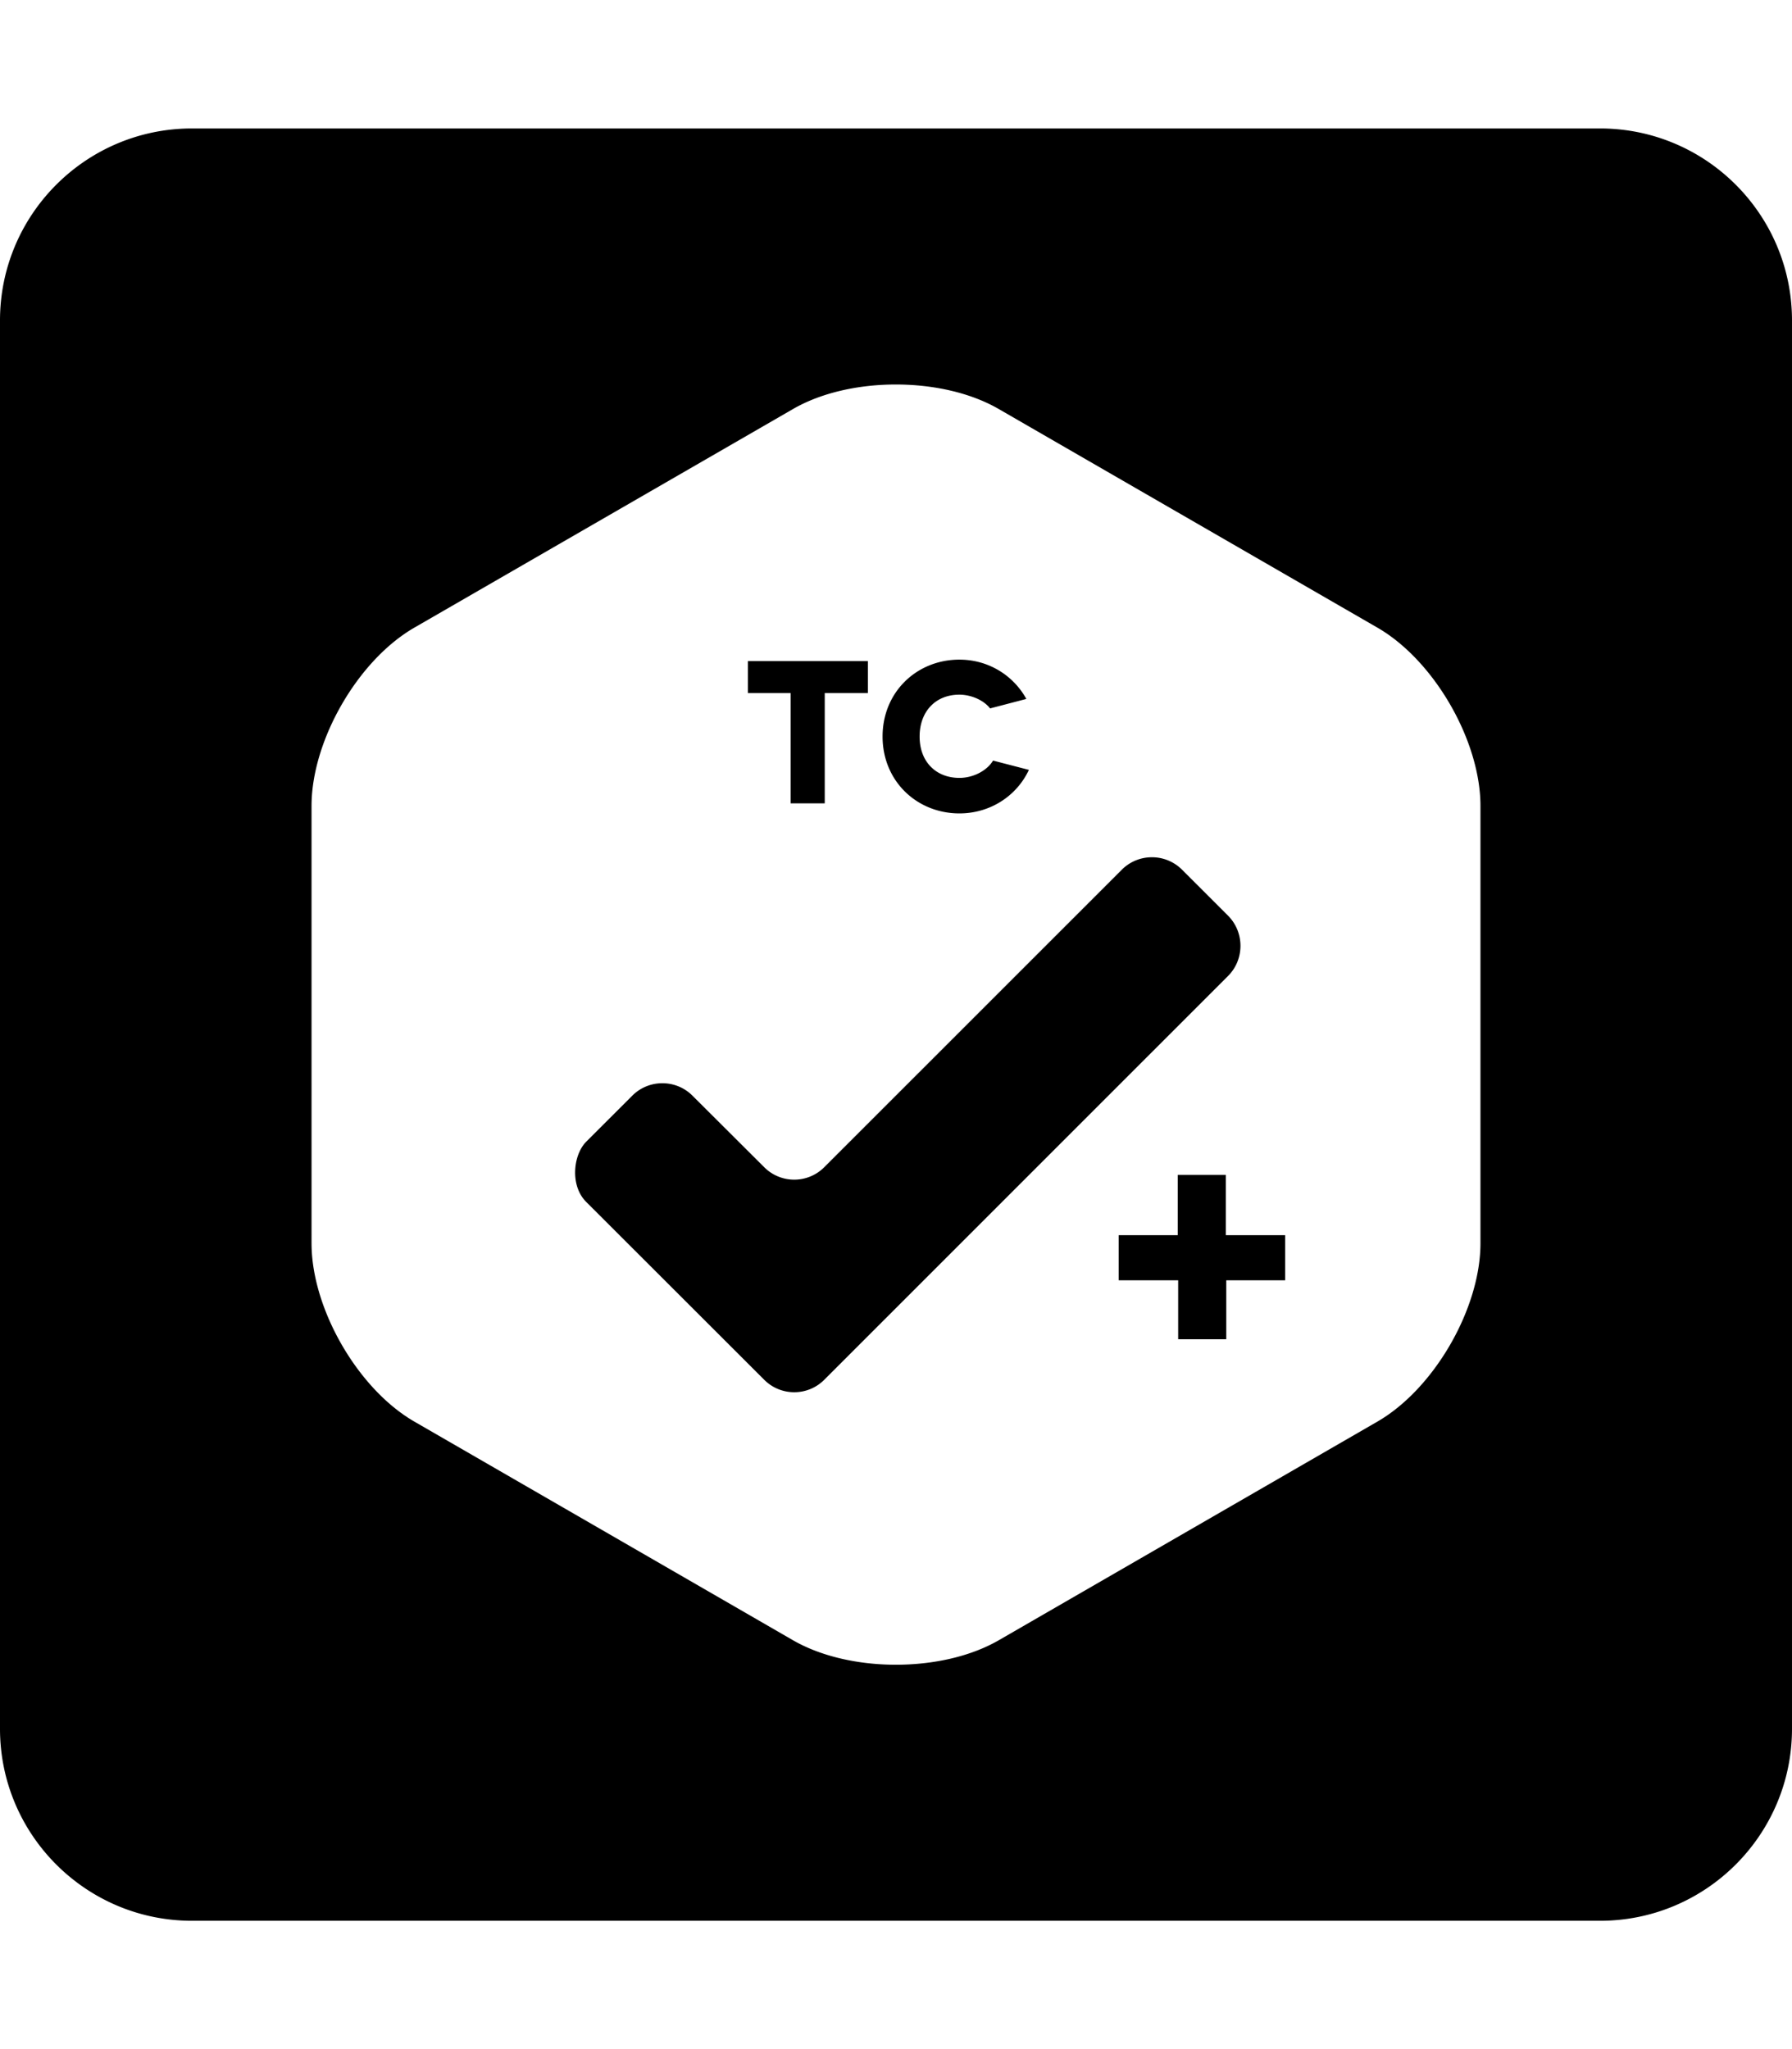 <svg xmlns="http://www.w3.org/2000/svg" width="3em" height="3.43em" viewBox="0 0 448 512"><path fill="currentColor" d="M48 32C21.5 32 0 53.5 0 80v352c0 26.5 21.5 48 48 48h352c26.5 0 48-21.5 48-48V80c0-26.5-21.5-48-48-48zm175.951 64c9.387 0 18.669 2.044 25.746 6.135l94.664 54.642c14.155 8.177 25.754 28.234 25.754 44.577v109.292c0 16.344-11.6 36.4-25.754 44.577l-94.664 54.654c-7.077 4.08-16.36 6.123-25.746 6.123c-9.285 0-18.627-2.042-25.705-6.123l-94.664-54.654c-14.155-8.177-25.697-28.233-25.697-44.577V201.354c0-16.343 11.542-36.4 25.697-44.577l94.664-54.642c7.078-4.091 16.37-6.135 25.705-6.135m15.903 68.77c-10.643 0-19.21 8.078-19.21 19.22c0 11.138 8.567 19.215 19.21 19.215c7.672 0 14.304-4.33 17.373-10.879l-8.96-2.322c-1.534 2.534-4.948 4.326-8.413 4.326c-5.792 0-9.95-3.96-9.95-10.34c0-6.078 3.812-10.463 9.95-10.463c2.87 0 6.034 1.327 7.667 3.436l9.065-2.371c-3.267-5.916-9.505-9.822-16.732-9.822m-52.883.373v7.976h10.69v27.569h8.525v-27.569h10.787v-7.976zm101.008 49.025a10.6 10.6 0 0 0-7.522 3.105l-74.4 74.373c-4.136 4.141-10.86 4.141-14.996 0l-17.944-17.886c-4.136-4.146-10.909-4.146-15.045 0l-11.515 11.502c-3.24 3.269-4.136 10.923 0 15.064l44.504 44.453c4.135 4.141 10.86 4.141 14.996 0l100.959-100.941c4.135-4.141 4.135-10.914 0-15.065l-11.508-11.5a10.6 10.6 0 0 0-7.53-3.105m6.466 79.387v15.076h-14.771v11.275h14.869v14.735h12.027v-14.735h14.715v-11.275h-14.818v-15.076z"/></svg>